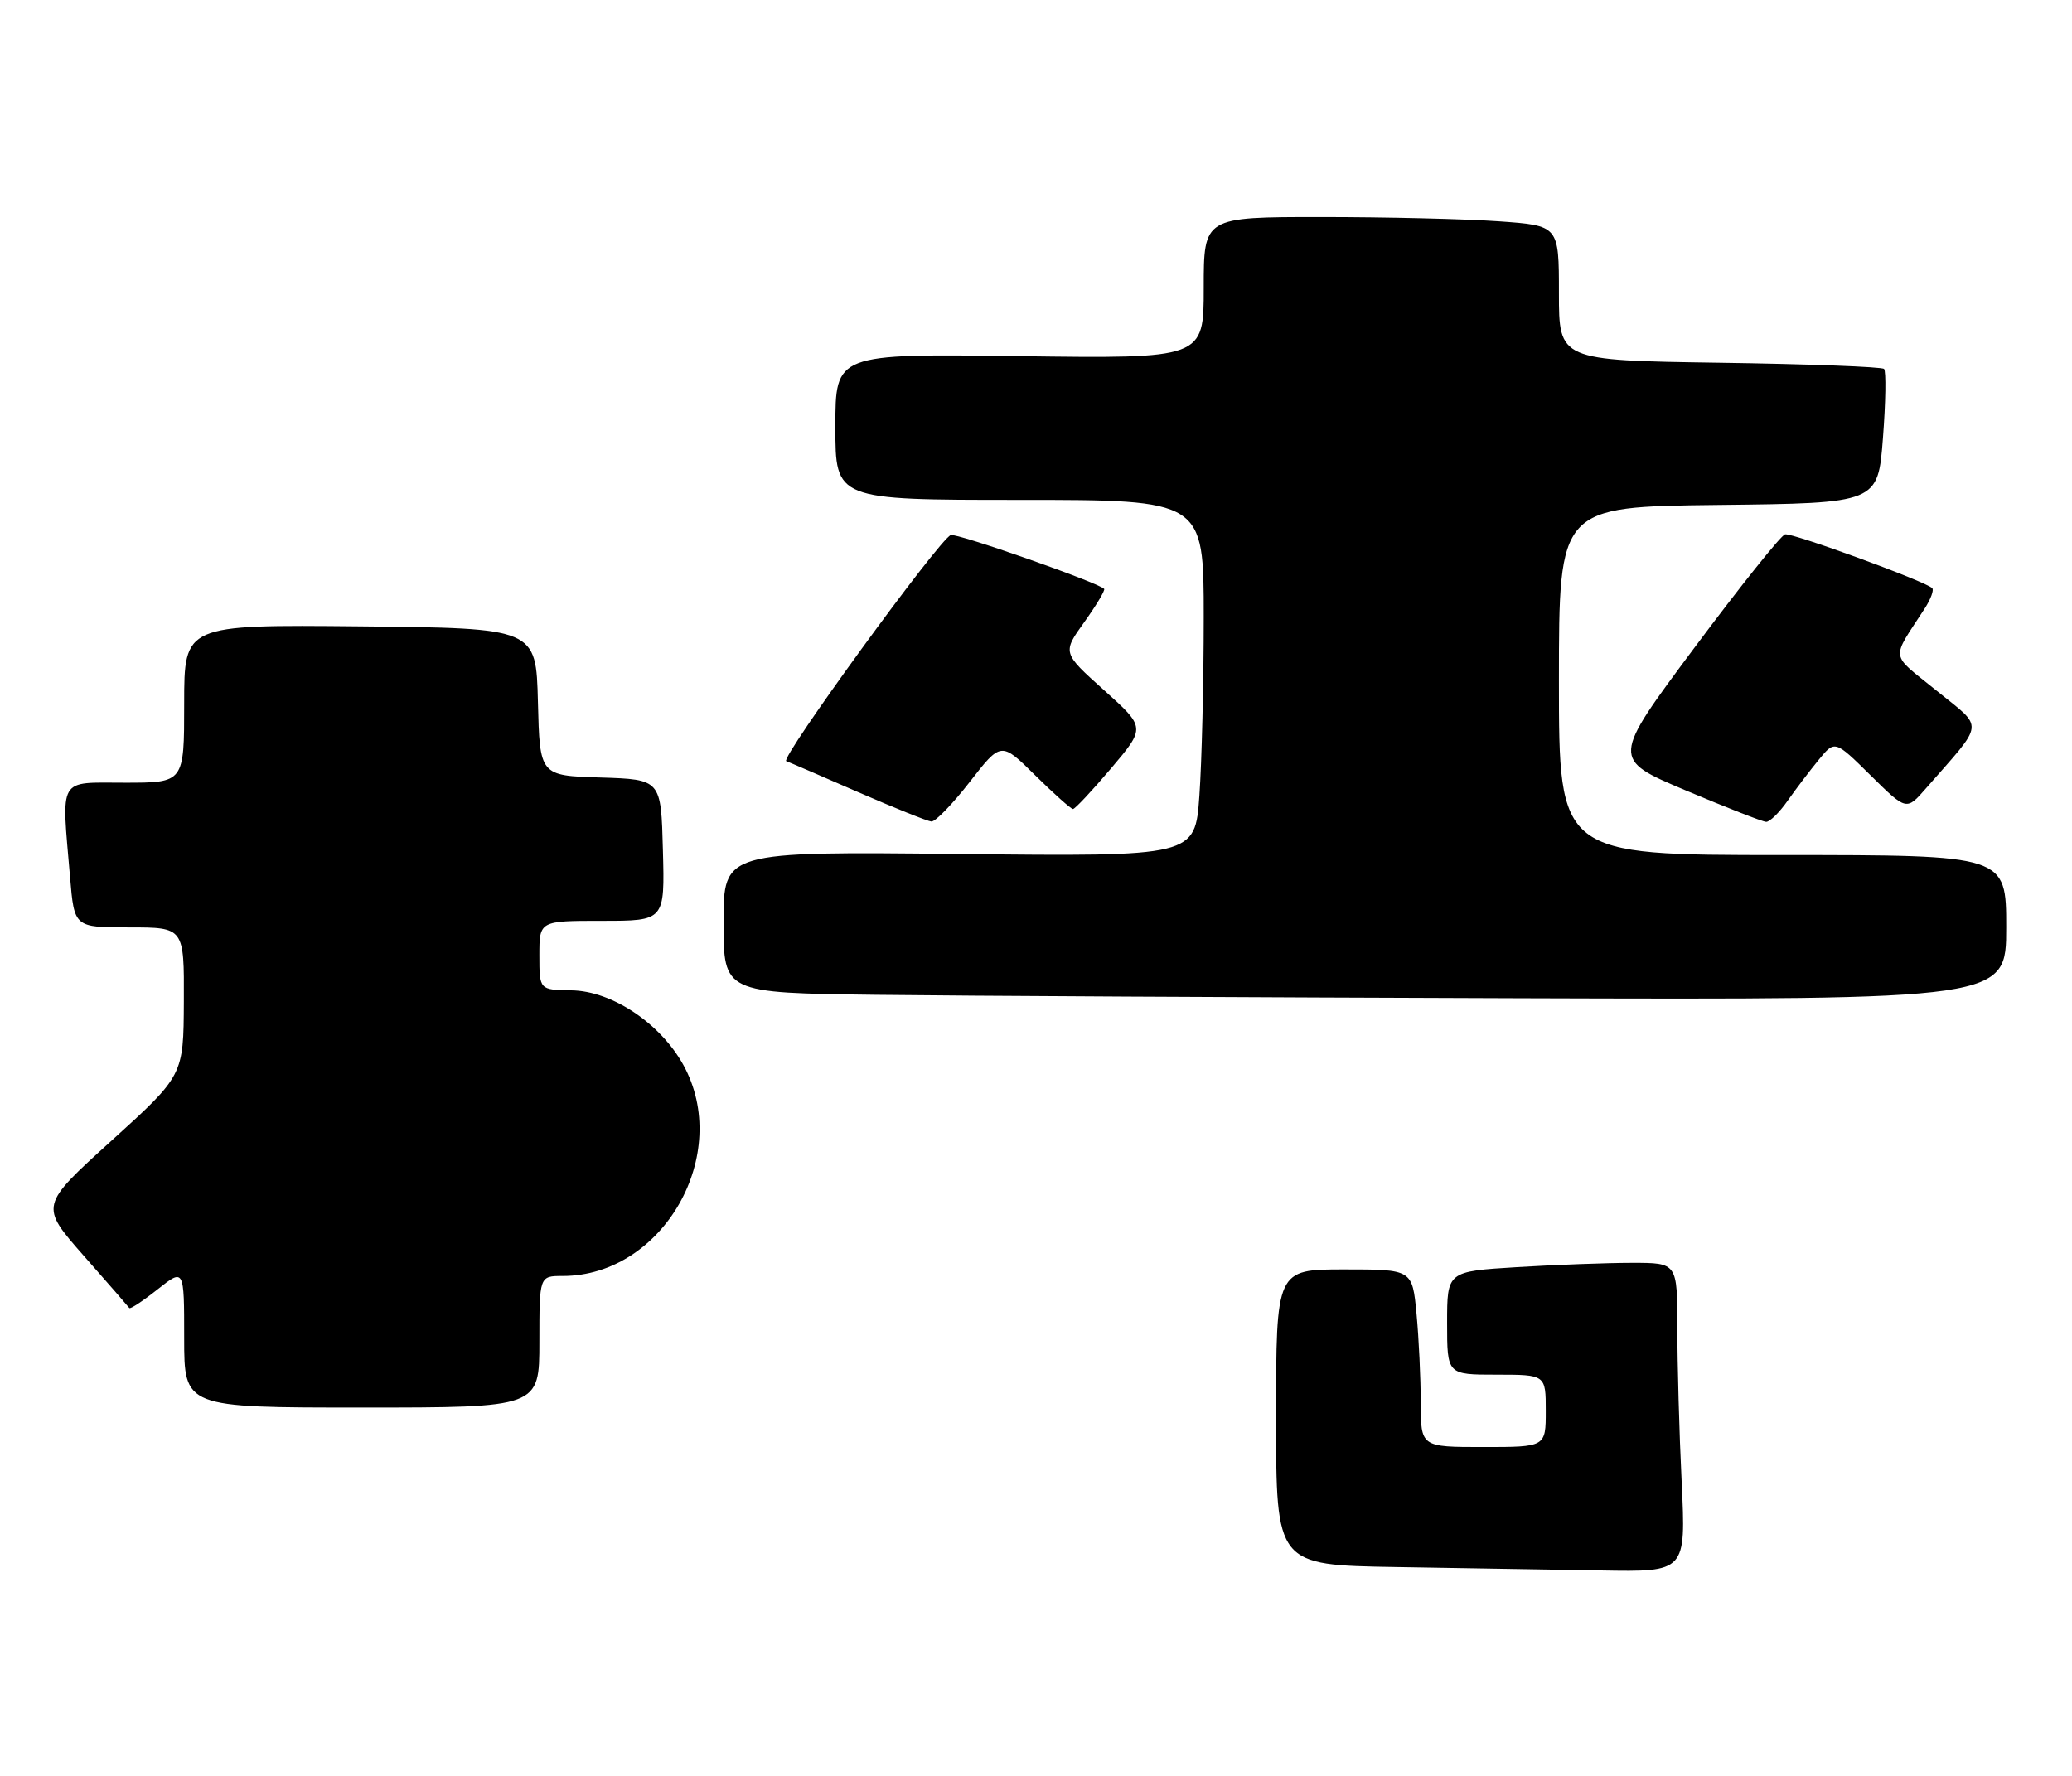 <?xml version="1.0" encoding="UTF-8" standalone="no"?>
<!DOCTYPE svg PUBLIC "-//W3C//DTD SVG 1.1//EN" "http://www.w3.org/Graphics/SVG/1.1/DTD/svg11.dtd" >
<svg xmlns="http://www.w3.org/2000/svg" xmlns:xlink="http://www.w3.org/1999/xlink" version="1.1" viewBox="0 0 315 270">
 <g >
 <path fill="currentColor"
d=" M 255.66 225.34 C 255.29 217.83 255.00 207.25 255.00 201.84 C 255.00 192.00 255.00 192.00 248.16 192.00 C 244.39 192.00 236.52 192.29 230.66 192.65 C 220.00 193.30 220.00 193.30 220.00 201.15 C 220.00 209.00 220.00 209.00 227.50 209.00 C 235.00 209.00 235.00 209.00 235.00 214.50 C 235.00 220.00 235.00 220.00 225.50 220.00 C 216.00 220.00 216.00 220.00 215.99 213.25 C 215.99 209.54 215.70 203.46 215.35 199.75 C 214.71 193.00 214.71 193.00 204.36 193.00 C 194.00 193.00 194.00 193.00 194.00 215.48 C 194.00 237.95 194.00 237.95 212.25 238.25 C 222.29 238.41 236.31 238.65 243.41 238.77 C 256.31 239.00 256.31 239.00 255.66 225.34 Z  M 82.00 204.00 C 82.00 194.00 82.00 194.00 85.53 194.00 C 100.82 194.00 111.40 175.46 103.86 161.86 C 100.35 155.55 93.00 150.66 86.88 150.57 C 82.00 150.50 82.00 150.50 82.00 145.25 C 82.00 140.00 82.00 140.00 91.53 140.00 C 101.07 140.00 101.07 140.00 100.78 129.25 C 100.50 118.50 100.50 118.50 91.28 118.21 C 82.06 117.93 82.06 117.93 81.78 106.71 C 81.50 95.50 81.50 95.50 54.75 95.23 C 28.00 94.97 28.00 94.97 28.00 106.98 C 28.00 119.00 28.00 119.00 19.00 119.00 C 8.71 119.00 9.34 117.92 10.65 133.35 C 11.29 141.00 11.29 141.00 19.65 141.00 C 28.00 141.00 28.00 141.00 27.95 152.25 C 27.90 163.50 27.90 163.50 16.97 173.41 C 6.04 183.31 6.04 183.31 12.72 190.91 C 16.40 195.08 19.52 198.67 19.66 198.87 C 19.80 199.07 21.73 197.80 23.95 196.04 C 28.00 192.83 28.00 192.83 28.00 203.42 C 28.00 214.00 28.00 214.00 55.00 214.00 C 82.00 214.00 82.00 214.00 82.00 204.00 Z  M 305.00 141.00 C 305.00 130.00 305.00 130.00 271.00 130.00 C 237.00 130.00 237.00 130.00 237.00 103.52 C 237.00 77.04 237.00 77.04 261.25 76.77 C 285.50 76.50 285.50 76.50 286.26 66.59 C 286.68 61.15 286.75 56.42 286.43 56.09 C 286.10 55.77 274.85 55.34 261.42 55.15 C 237.00 54.79 237.00 54.79 237.00 44.55 C 237.00 34.30 237.00 34.30 227.85 33.65 C 222.81 33.29 210.66 33.00 200.85 33.00 C 183.00 33.00 183.00 33.00 183.00 43.76 C 183.00 54.53 183.00 54.53 155.00 54.15 C 127.00 53.77 127.00 53.77 127.00 64.89 C 127.00 76.00 127.00 76.00 155.00 76.00 C 183.00 76.00 183.00 76.00 183.00 93.85 C 183.00 103.66 182.70 115.86 182.34 120.96 C 181.68 130.23 181.68 130.23 145.84 129.84 C 110.00 129.45 110.00 129.45 110.00 140.21 C 110.00 150.96 110.00 150.96 133.25 151.25 C 146.04 151.41 189.91 151.64 230.75 151.77 C 305.00 152.00 305.00 152.00 305.00 141.00 Z  M 147.43 118.88 C 152.19 112.75 152.19 112.75 157.38 117.88 C 160.23 120.69 162.82 123.00 163.12 123.00 C 163.43 123.00 166.04 120.21 168.93 116.80 C 174.17 110.61 174.17 110.61 167.83 104.92 C 161.50 99.24 161.50 99.24 164.86 94.56 C 166.70 91.98 168.05 89.72 167.86 89.53 C 166.83 88.51 145.43 81.01 144.54 81.35 C 142.74 82.06 118.52 115.34 119.53 115.72 C 120.07 115.92 125.00 118.05 130.50 120.45 C 136.00 122.84 140.99 124.85 141.59 124.90 C 142.19 124.96 144.82 122.24 147.43 118.88 Z  M 271.77 121.74 C 273.02 119.96 275.15 117.16 276.50 115.51 C 278.95 112.52 278.95 112.52 284.39 117.89 C 289.83 123.26 289.83 123.26 292.78 119.88 C 301.85 109.51 301.69 110.91 294.43 105.02 C 287.22 99.17 287.42 100.55 292.64 92.47 C 293.53 91.08 294.04 89.70 293.75 89.42 C 292.72 88.38 272.47 80.98 271.38 81.24 C 270.76 81.38 264.57 89.13 257.62 98.45 C 244.99 115.40 244.99 115.40 256.25 120.16 C 262.44 122.77 267.95 124.93 268.50 124.95 C 269.05 124.97 270.52 123.53 271.77 121.74 Z "/>
</g>
</svg>
